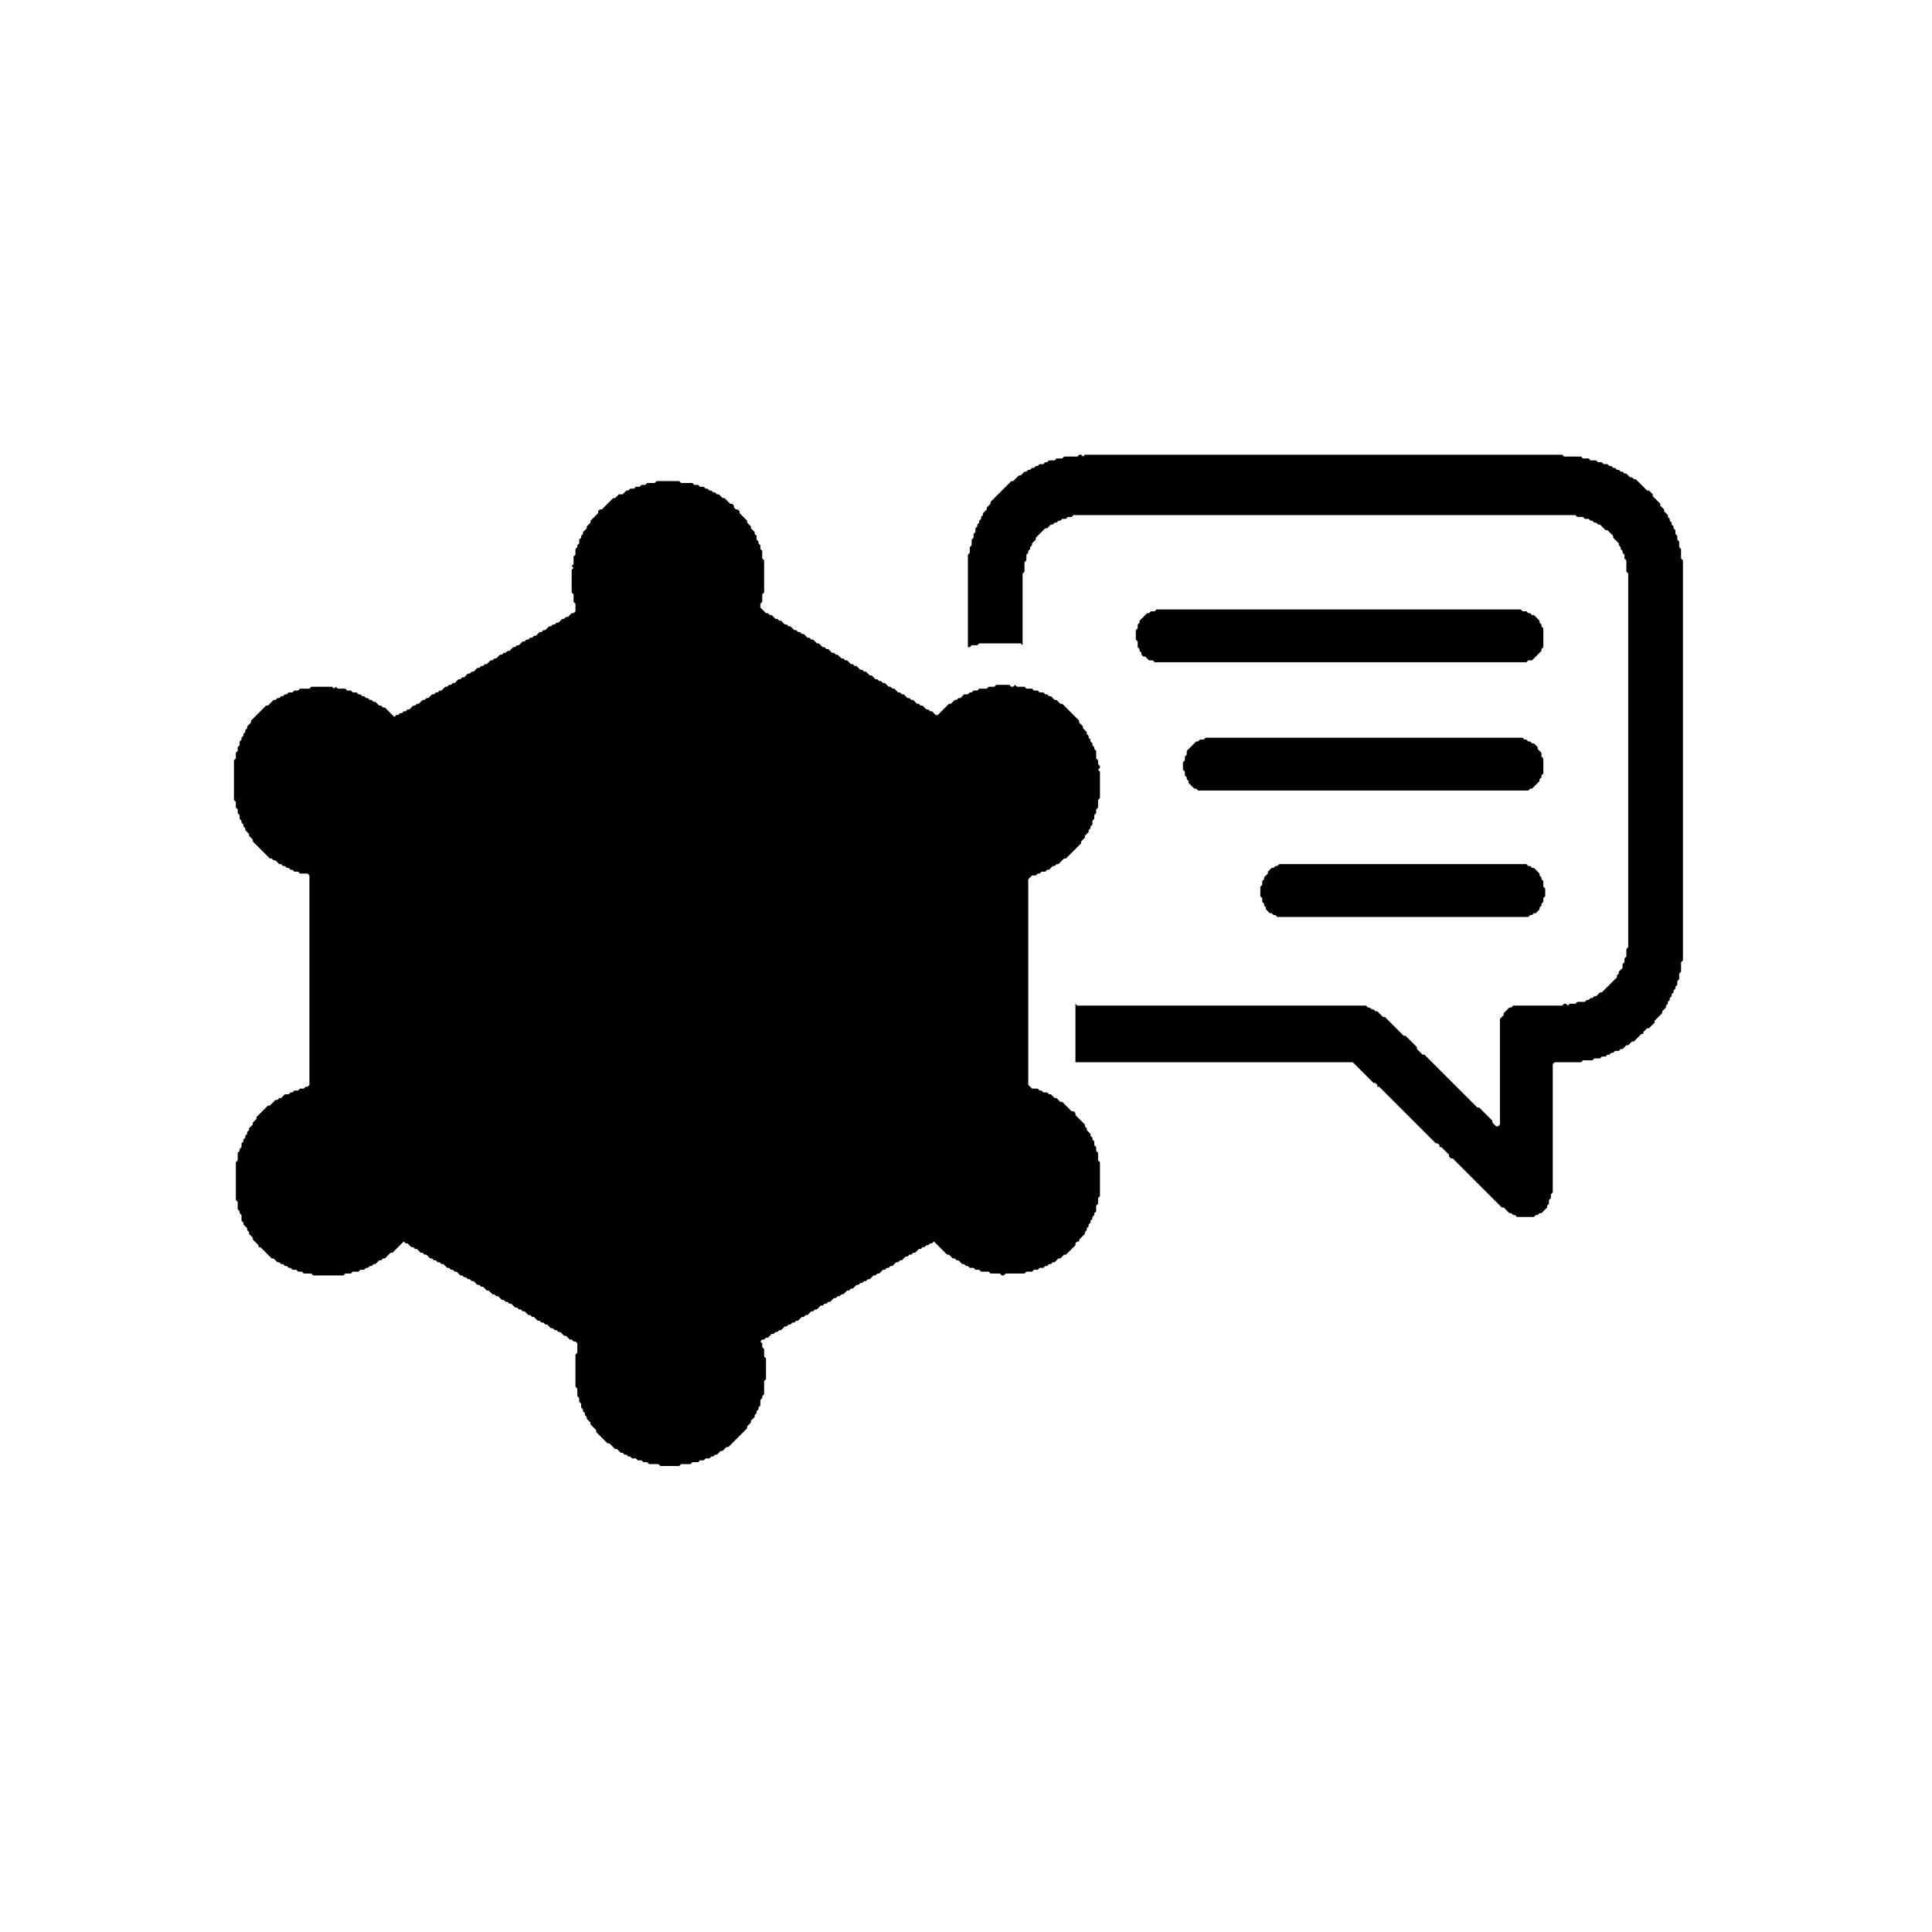<?xml version="1.0" encoding="utf-8" ?>
<svg baseProfile="full" height="1024" version="1.1" width="1024" xmlns="http://www.w3.org/2000/svg" xmlns:ev="http://www.w3.org/2001/xml-events" xmlns:xlink="http://www.w3.org/1999/xlink"><defs /><path d="M 678,458 L 677,459 L 676,459 L 675,460 L 674,460 L 672,462 L 672,463 L 670,465 L 670,466 L 669,467 L 669,469 L 668,470 L 668,475 L 669,476 L 669,478 L 670,479 L 670,480 L 671,481 L 671,482 L 673,484 L 674,484 L 675,485 L 676,485 L 677,486 L 810,486 L 811,485 L 812,485 L 813,484 L 814,484 L 816,482 L 816,481 L 817,480 L 817,479 L 818,478 L 818,476 L 819,475 L 819,471 L 818,470 L 818,467 L 817,466 L 817,465 L 816,464 L 816,463 L 813,460 L 812,460 L 811,459 L 810,459 L 809,458 Z" fill="black" /><path d="M 639,391 L 638,392 L 636,392 L 635,393 L 634,393 L 629,398 L 629,400 L 628,401 L 628,403 L 627,404 L 627,408 L 628,409 L 628,411 L 629,412 L 629,413 L 630,414 L 630,415 L 633,418 L 634,418 L 635,419 L 810,419 L 811,418 L 812,418 L 816,414 L 816,413 L 817,412 L 817,411 L 818,410 L 818,402 L 817,401 L 817,399 L 815,397 L 815,396 L 813,394 L 812,394 L 811,393 L 810,393 L 809,392 L 808,392 L 807,391 Z" fill="black" /><path d="M 613,323 L 612,324 L 610,324 L 609,325 L 608,325 L 604,329 L 604,330 L 603,331 L 603,333 L 602,334 L 602,339 L 603,340 L 603,343 L 604,344 L 604,345 L 605,346 L 605,347 L 606,348 L 607,348 L 609,350 L 611,350 L 612,351 L 809,351 L 810,350 L 812,350 L 817,345 L 817,344 L 818,343 L 818,333 L 817,332 L 817,331 L 816,330 L 816,329 L 813,326 L 812,326 L 811,325 L 810,325 L 809,324 L 807,324 L 806,323 Z" fill="black" /><path d="M 348,255 L 347,256 L 343,256 L 342,257 L 340,257 L 339,258 L 337,258 L 336,259 L 334,259 L 333,260 L 332,260 L 330,262 L 328,262 L 326,264 L 325,264 L 319,270 L 318,270 L 317,271 L 317,272 L 313,276 L 313,277 L 311,279 L 311,280 L 309,282 L 309,283 L 308,284 L 308,285 L 307,286 L 307,288 L 306,289 L 306,290 L 305,291 L 305,294 L 304,295 L 304,299 L 303,300 L 304,301 L 303,302 L 303,314 L 304,315 L 304,319 L 305,320 L 305,324 L 304,325 L 303,325 L 301,327 L 300,327 L 299,328 L 298,328 L 296,330 L 295,330 L 294,331 L 293,331 L 292,332 L 291,332 L 289,334 L 288,334 L 287,335 L 286,335 L 284,337 L 283,337 L 282,338 L 281,338 L 280,339 L 279,339 L 278,340 L 277,340 L 275,342 L 274,342 L 273,343 L 272,343 L 270,345 L 269,345 L 268,346 L 267,346 L 266,347 L 265,347 L 263,349 L 262,349 L 261,350 L 260,350 L 258,352 L 257,352 L 256,353 L 255,353 L 254,354 L 253,354 L 251,356 L 250,356 L 249,357 L 248,357 L 246,359 L 245,359 L 244,360 L 243,360 L 241,362 L 240,362 L 239,363 L 238,363 L 237,364 L 236,364 L 234,366 L 233,366 L 232,367 L 231,367 L 230,368 L 229,368 L 227,370 L 226,370 L 225,371 L 224,371 L 222,373 L 221,373 L 220,374 L 219,374 L 217,376 L 216,376 L 215,377 L 214,377 L 213,378 L 212,378 L 211,379 L 210,379 L 209,380 L 204,375 L 203,375 L 202,374 L 201,374 L 199,372 L 198,372 L 197,371 L 196,371 L 195,370 L 194,370 L 193,369 L 192,369 L 191,368 L 190,368 L 189,367 L 187,367 L 186,366 L 184,366 L 183,365 L 179,365 L 178,364 L 177,365 L 176,364 L 165,364 L 164,365 L 159,365 L 158,366 L 156,366 L 155,367 L 153,367 L 152,368 L 151,368 L 150,369 L 149,369 L 148,370 L 147,370 L 146,371 L 145,371 L 142,374 L 141,374 L 133,382 L 133,383 L 131,385 L 131,386 L 130,387 L 130,388 L 129,389 L 129,390 L 128,391 L 128,392 L 127,393 L 127,395 L 126,396 L 126,398 L 125,399 L 125,402 L 124,403 L 124,424 L 125,425 L 125,428 L 126,429 L 126,431 L 127,432 L 127,434 L 128,435 L 128,436 L 129,437 L 129,438 L 130,439 L 130,440 L 132,442 L 132,443 L 134,445 L 134,446 L 143,455 L 144,455 L 145,456 L 146,456 L 148,458 L 149,458 L 150,459 L 151,459 L 152,460 L 153,460 L 154,461 L 155,461 L 156,462 L 158,462 L 159,463 L 163,463 L 164,464 L 164,575 L 163,576 L 162,576 L 161,577 L 159,577 L 158,578 L 156,578 L 155,579 L 154,579 L 153,580 L 151,580 L 149,582 L 148,582 L 147,583 L 146,583 L 143,586 L 142,586 L 136,592 L 136,593 L 134,595 L 134,596 L 132,598 L 132,599 L 131,600 L 131,601 L 130,602 L 130,603 L 129,604 L 129,605 L 128,606 L 128,608 L 127,609 L 127,610 L 126,611 L 126,615 L 125,616 L 125,636 L 126,637 L 126,641 L 127,642 L 127,643 L 128,644 L 128,647 L 129,648 L 129,649 L 131,651 L 131,652 L 132,653 L 132,654 L 134,656 L 134,657 L 137,660 L 137,661 L 138,661 L 144,667 L 145,667 L 147,669 L 148,669 L 149,670 L 150,670 L 151,671 L 152,671 L 153,672 L 154,672 L 155,673 L 157,673 L 158,674 L 160,674 L 161,675 L 165,675 L 166,676 L 182,676 L 183,675 L 186,675 L 187,674 L 190,674 L 191,673 L 193,673 L 194,672 L 195,672 L 196,671 L 197,671 L 198,670 L 199,670 L 201,668 L 202,668 L 203,667 L 204,667 L 207,664 L 208,664 L 214,658 L 215,659 L 216,659 L 218,661 L 219,661 L 220,662 L 221,662 L 223,664 L 224,664 L 225,665 L 226,665 L 228,667 L 229,667 L 230,668 L 231,668 L 232,669 L 233,669 L 234,670 L 235,670 L 237,672 L 238,672 L 239,673 L 240,673 L 241,674 L 242,674 L 244,676 L 245,676 L 246,677 L 247,677 L 248,678 L 249,678 L 250,679 L 251,679 L 253,681 L 254,681 L 255,682 L 256,682 L 258,684 L 259,684 L 261,686 L 262,686 L 263,687 L 264,687 L 266,689 L 267,689 L 268,690 L 269,690 L 270,691 L 271,691 L 273,693 L 274,693 L 275,694 L 276,694 L 277,695 L 278,695 L 280,697 L 281,697 L 282,698 L 283,698 L 285,700 L 286,700 L 287,701 L 288,701 L 289,702 L 290,702 L 292,704 L 293,704 L 294,705 L 295,705 L 296,706 L 297,706 L 299,708 L 300,708 L 302,710 L 303,710 L 304,711 L 305,711 L 306,712 L 306,717 L 305,718 L 305,735 L 306,736 L 306,740 L 307,741 L 307,743 L 308,744 L 308,746 L 309,747 L 309,748 L 310,749 L 310,750 L 311,751 L 311,752 L 313,754 L 313,755 L 316,758 L 316,759 L 322,765 L 323,765 L 326,768 L 327,768 L 329,770 L 330,770 L 331,771 L 332,771 L 333,772 L 334,772 L 335,773 L 337,773 L 338,774 L 340,774 L 341,775 L 343,775 L 344,776 L 349,776 L 350,777 L 360,777 L 361,776 L 366,776 L 367,775 L 370,775 L 371,774 L 373,774 L 374,773 L 376,773 L 377,772 L 378,772 L 379,771 L 380,771 L 382,769 L 383,769 L 385,767 L 386,767 L 396,757 L 396,756 L 398,754 L 398,753 L 400,751 L 400,750 L 401,749 L 401,748 L 402,747 L 402,746 L 403,745 L 403,742 L 404,741 L 404,740 L 405,739 L 405,732 L 406,731 L 406,720 L 405,719 L 405,715 L 404,714 L 404,712 L 403,711 L 404,710 L 405,710 L 406,709 L 407,709 L 409,707 L 410,707 L 411,706 L 412,706 L 413,705 L 414,705 L 416,703 L 417,703 L 418,702 L 419,702 L 420,701 L 421,701 L 422,700 L 423,700 L 425,698 L 426,698 L 427,697 L 428,697 L 430,695 L 431,695 L 432,694 L 433,694 L 435,692 L 436,692 L 437,691 L 438,691 L 439,690 L 440,690 L 442,688 L 443,688 L 444,687 L 445,687 L 446,686 L 447,686 L 449,684 L 450,684 L 451,683 L 452,683 L 454,681 L 455,681 L 456,680 L 457,680 L 458,679 L 459,679 L 460,678 L 461,678 L 463,676 L 464,676 L 465,675 L 466,675 L 468,673 L 469,673 L 470,672 L 471,672 L 472,671 L 473,671 L 475,669 L 476,669 L 477,668 L 478,668 L 480,666 L 481,666 L 482,665 L 483,665 L 484,664 L 485,664 L 487,662 L 488,662 L 489,661 L 490,661 L 491,660 L 492,660 L 493,659 L 494,659 L 495,658 L 502,665 L 503,665 L 505,667 L 506,667 L 507,668 L 508,668 L 510,670 L 511,670 L 512,671 L 513,671 L 514,672 L 516,672 L 517,673 L 519,673 L 520,674 L 524,674 L 525,675 L 530,675 L 531,676 L 532,676 L 533,675 L 543,675 L 544,674 L 547,674 L 548,673 L 550,673 L 551,672 L 553,672 L 554,671 L 555,671 L 556,670 L 557,670 L 558,669 L 559,669 L 561,667 L 562,667 L 564,665 L 565,665 L 570,660 L 570,659 L 571,658 L 572,658 L 572,657 L 575,654 L 575,653 L 576,652 L 576,651 L 577,650 L 577,649 L 578,648 L 578,647 L 579,646 L 579,645 L 580,644 L 580,643 L 581,642 L 581,639 L 582,638 L 582,635 L 583,634 L 583,616 L 582,615 L 582,611 L 581,610 L 581,608 L 580,607 L 580,605 L 579,604 L 579,603 L 578,602 L 578,601 L 576,599 L 576,598 L 575,597 L 575,596 L 570,591 L 570,590 L 569,589 L 568,589 L 563,584 L 562,584 L 560,582 L 559,582 L 557,580 L 556,580 L 555,579 L 553,579 L 552,578 L 551,578 L 550,577 L 547,577 L 545,575 L 545,466 L 547,464 L 549,464 L 550,463 L 551,463 L 552,462 L 554,462 L 555,461 L 556,461 L 558,459 L 559,459 L 560,458 L 561,458 L 564,455 L 565,455 L 573,447 L 573,446 L 575,444 L 575,443 L 577,441 L 577,440 L 578,439 L 578,438 L 579,437 L 579,435 L 580,434 L 580,432 L 581,431 L 581,429 L 582,428 L 582,424 L 583,423 L 583,409 L 582,408 L 583,407 L 583,406 L 582,405 L 582,403 L 581,402 L 581,398 L 580,397 L 580,396 L 579,395 L 579,394 L 578,393 L 578,392 L 577,391 L 577,390 L 576,389 L 576,388 L 574,386 L 574,385 L 572,383 L 572,382 L 563,373 L 562,373 L 560,371 L 559,371 L 557,369 L 556,369 L 555,368 L 554,368 L 553,367 L 551,367 L 550,366 L 548,366 L 547,365 L 544,365 L 543,364 L 539,364 L 538,363 L 537,364 L 536,364 L 535,363 L 528,363 L 527,364 L 524,364 L 523,365 L 519,365 L 518,366 L 516,366 L 515,367 L 514,367 L 513,368 L 511,368 L 509,370 L 508,370 L 507,371 L 506,371 L 504,373 L 503,373 L 497,379 L 496,379 L 494,377 L 493,377 L 492,376 L 491,376 L 489,374 L 488,374 L 487,373 L 486,373 L 484,371 L 483,371 L 482,370 L 481,370 L 479,368 L 478,368 L 477,367 L 476,367 L 474,365 L 473,365 L 472,364 L 471,364 L 469,362 L 468,362 L 467,361 L 466,361 L 465,360 L 464,360 L 462,358 L 461,358 L 459,356 L 458,356 L 457,355 L 456,355 L 454,353 L 453,353 L 452,352 L 451,352 L 449,350 L 448,350 L 447,349 L 446,349 L 444,347 L 443,347 L 442,346 L 441,346 L 439,344 L 438,344 L 437,343 L 436,343 L 434,341 L 433,341 L 431,339 L 430,339 L 429,338 L 428,338 L 426,336 L 425,336 L 424,335 L 423,335 L 422,334 L 421,334 L 419,332 L 418,332 L 417,331 L 416,331 L 414,329 L 413,329 L 412,328 L 411,328 L 409,326 L 408,326 L 407,325 L 406,325 L 403,322 L 403,320 L 404,319 L 404,315 L 405,314 L 405,297 L 404,296 L 404,292 L 403,291 L 403,289 L 402,288 L 402,287 L 401,286 L 401,284 L 400,283 L 400,282 L 398,280 L 398,279 L 396,277 L 396,276 L 392,272 L 392,271 L 391,270 L 390,270 L 389,269 L 389,268 L 388,267 L 387,267 L 384,264 L 383,264 L 381,262 L 380,262 L 379,261 L 378,261 L 377,260 L 376,260 L 375,259 L 374,259 L 373,258 L 371,258 L 370,257 L 368,257 L 367,256 L 361,256 L 360,255 Z" fill="black" /><path d="M 572,241 L 571,242 L 564,242 L 563,243 L 560,243 L 559,244 L 556,244 L 555,245 L 554,245 L 553,246 L 551,246 L 550,247 L 549,247 L 548,248 L 547,248 L 546,249 L 545,249 L 544,250 L 543,250 L 541,252 L 540,252 L 537,255 L 536,255 L 525,266 L 525,267 L 523,269 L 523,270 L 521,272 L 521,273 L 520,274 L 520,275 L 519,276 L 519,277 L 518,278 L 518,279 L 517,280 L 517,282 L 516,283 L 516,285 L 515,286 L 515,289 L 514,290 L 514,293 L 513,294 L 513,343 L 514,343 L 515,342 L 518,342 L 519,341 L 541,341 L 542,342 L 542,304 L 543,303 L 543,298 L 544,297 L 544,294 L 545,293 L 545,292 L 546,291 L 546,290 L 547,289 L 547,288 L 549,286 L 549,285 L 554,280 L 555,280 L 557,278 L 558,278 L 559,277 L 560,277 L 561,276 L 562,276 L 563,275 L 565,275 L 566,274 L 568,274 L 569,273 L 835,273 L 836,274 L 839,274 L 840,275 L 842,275 L 843,276 L 844,276 L 845,277 L 846,277 L 847,278 L 848,278 L 851,281 L 852,281 L 855,284 L 855,285 L 858,288 L 858,289 L 859,290 L 859,291 L 860,292 L 860,293 L 861,294 L 861,296 L 862,297 L 862,303 L 863,304 L 863,502 L 862,503 L 862,507 L 861,508 L 861,510 L 860,511 L 860,513 L 858,515 L 858,516 L 857,517 L 857,518 L 849,526 L 848,526 L 846,528 L 845,528 L 844,529 L 843,529 L 842,530 L 841,530 L 840,531 L 836,531 L 835,532 L 832,532 L 831,533 L 830,532 L 829,532 L 828,533 L 802,533 L 801,534 L 800,534 L 797,537 L 797,538 L 795,540 L 795,596 L 794,597 L 793,597 L 791,595 L 791,594 L 784,587 L 783,587 L 755,559 L 754,559 L 751,556 L 751,555 L 745,549 L 744,549 L 734,539 L 733,539 L 730,536 L 729,536 L 728,535 L 727,535 L 726,534 L 725,534 L 724,533 L 571,533 L 570,532 L 570,563 L 717,563 L 728,574 L 729,574 L 730,575 L 730,576 L 731,576 L 761,606 L 762,606 L 763,607 L 763,608 L 764,608 L 768,612 L 768,613 L 769,614 L 770,614 L 796,640 L 797,640 L 800,643 L 801,643 L 802,644 L 803,644 L 804,645 L 813,645 L 814,644 L 815,644 L 816,643 L 817,643 L 820,640 L 820,639 L 821,638 L 821,636 L 822,635 L 822,633 L 823,632 L 823,564 L 824,563 L 838,563 L 839,562 L 844,562 L 845,561 L 848,561 L 849,560 L 851,560 L 852,559 L 853,559 L 854,558 L 855,558 L 856,557 L 858,557 L 859,556 L 860,556 L 862,554 L 863,554 L 865,552 L 866,552 L 870,548 L 871,548 L 871,547 L 873,545 L 874,545 L 877,542 L 877,541 L 881,537 L 881,536 L 883,534 L 883,533 L 884,532 L 884,531 L 885,530 L 885,529 L 886,528 L 886,527 L 887,526 L 887,525 L 888,524 L 888,523 L 889,522 L 889,520 L 890,519 L 890,516 L 891,515 L 891,510 L 892,509 L 892,297 L 891,296 L 891,291 L 890,290 L 890,287 L 889,286 L 889,284 L 888,283 L 888,281 L 887,280 L 887,279 L 886,278 L 886,277 L 885,276 L 885,275 L 884,274 L 884,273 L 882,271 L 882,270 L 880,268 L 880,267 L 876,263 L 876,262 L 874,260 L 873,260 L 867,254 L 866,254 L 865,253 L 864,253 L 862,251 L 861,251 L 860,250 L 859,250 L 858,249 L 857,249 L 856,248 L 855,248 L 854,247 L 853,247 L 852,246 L 850,246 L 849,245 L 847,245 L 846,244 L 843,244 L 842,243 L 839,243 L 838,242 L 829,242 L 828,241 L 575,241 L 574,242 L 573,241 Z" fill="black" /></svg>